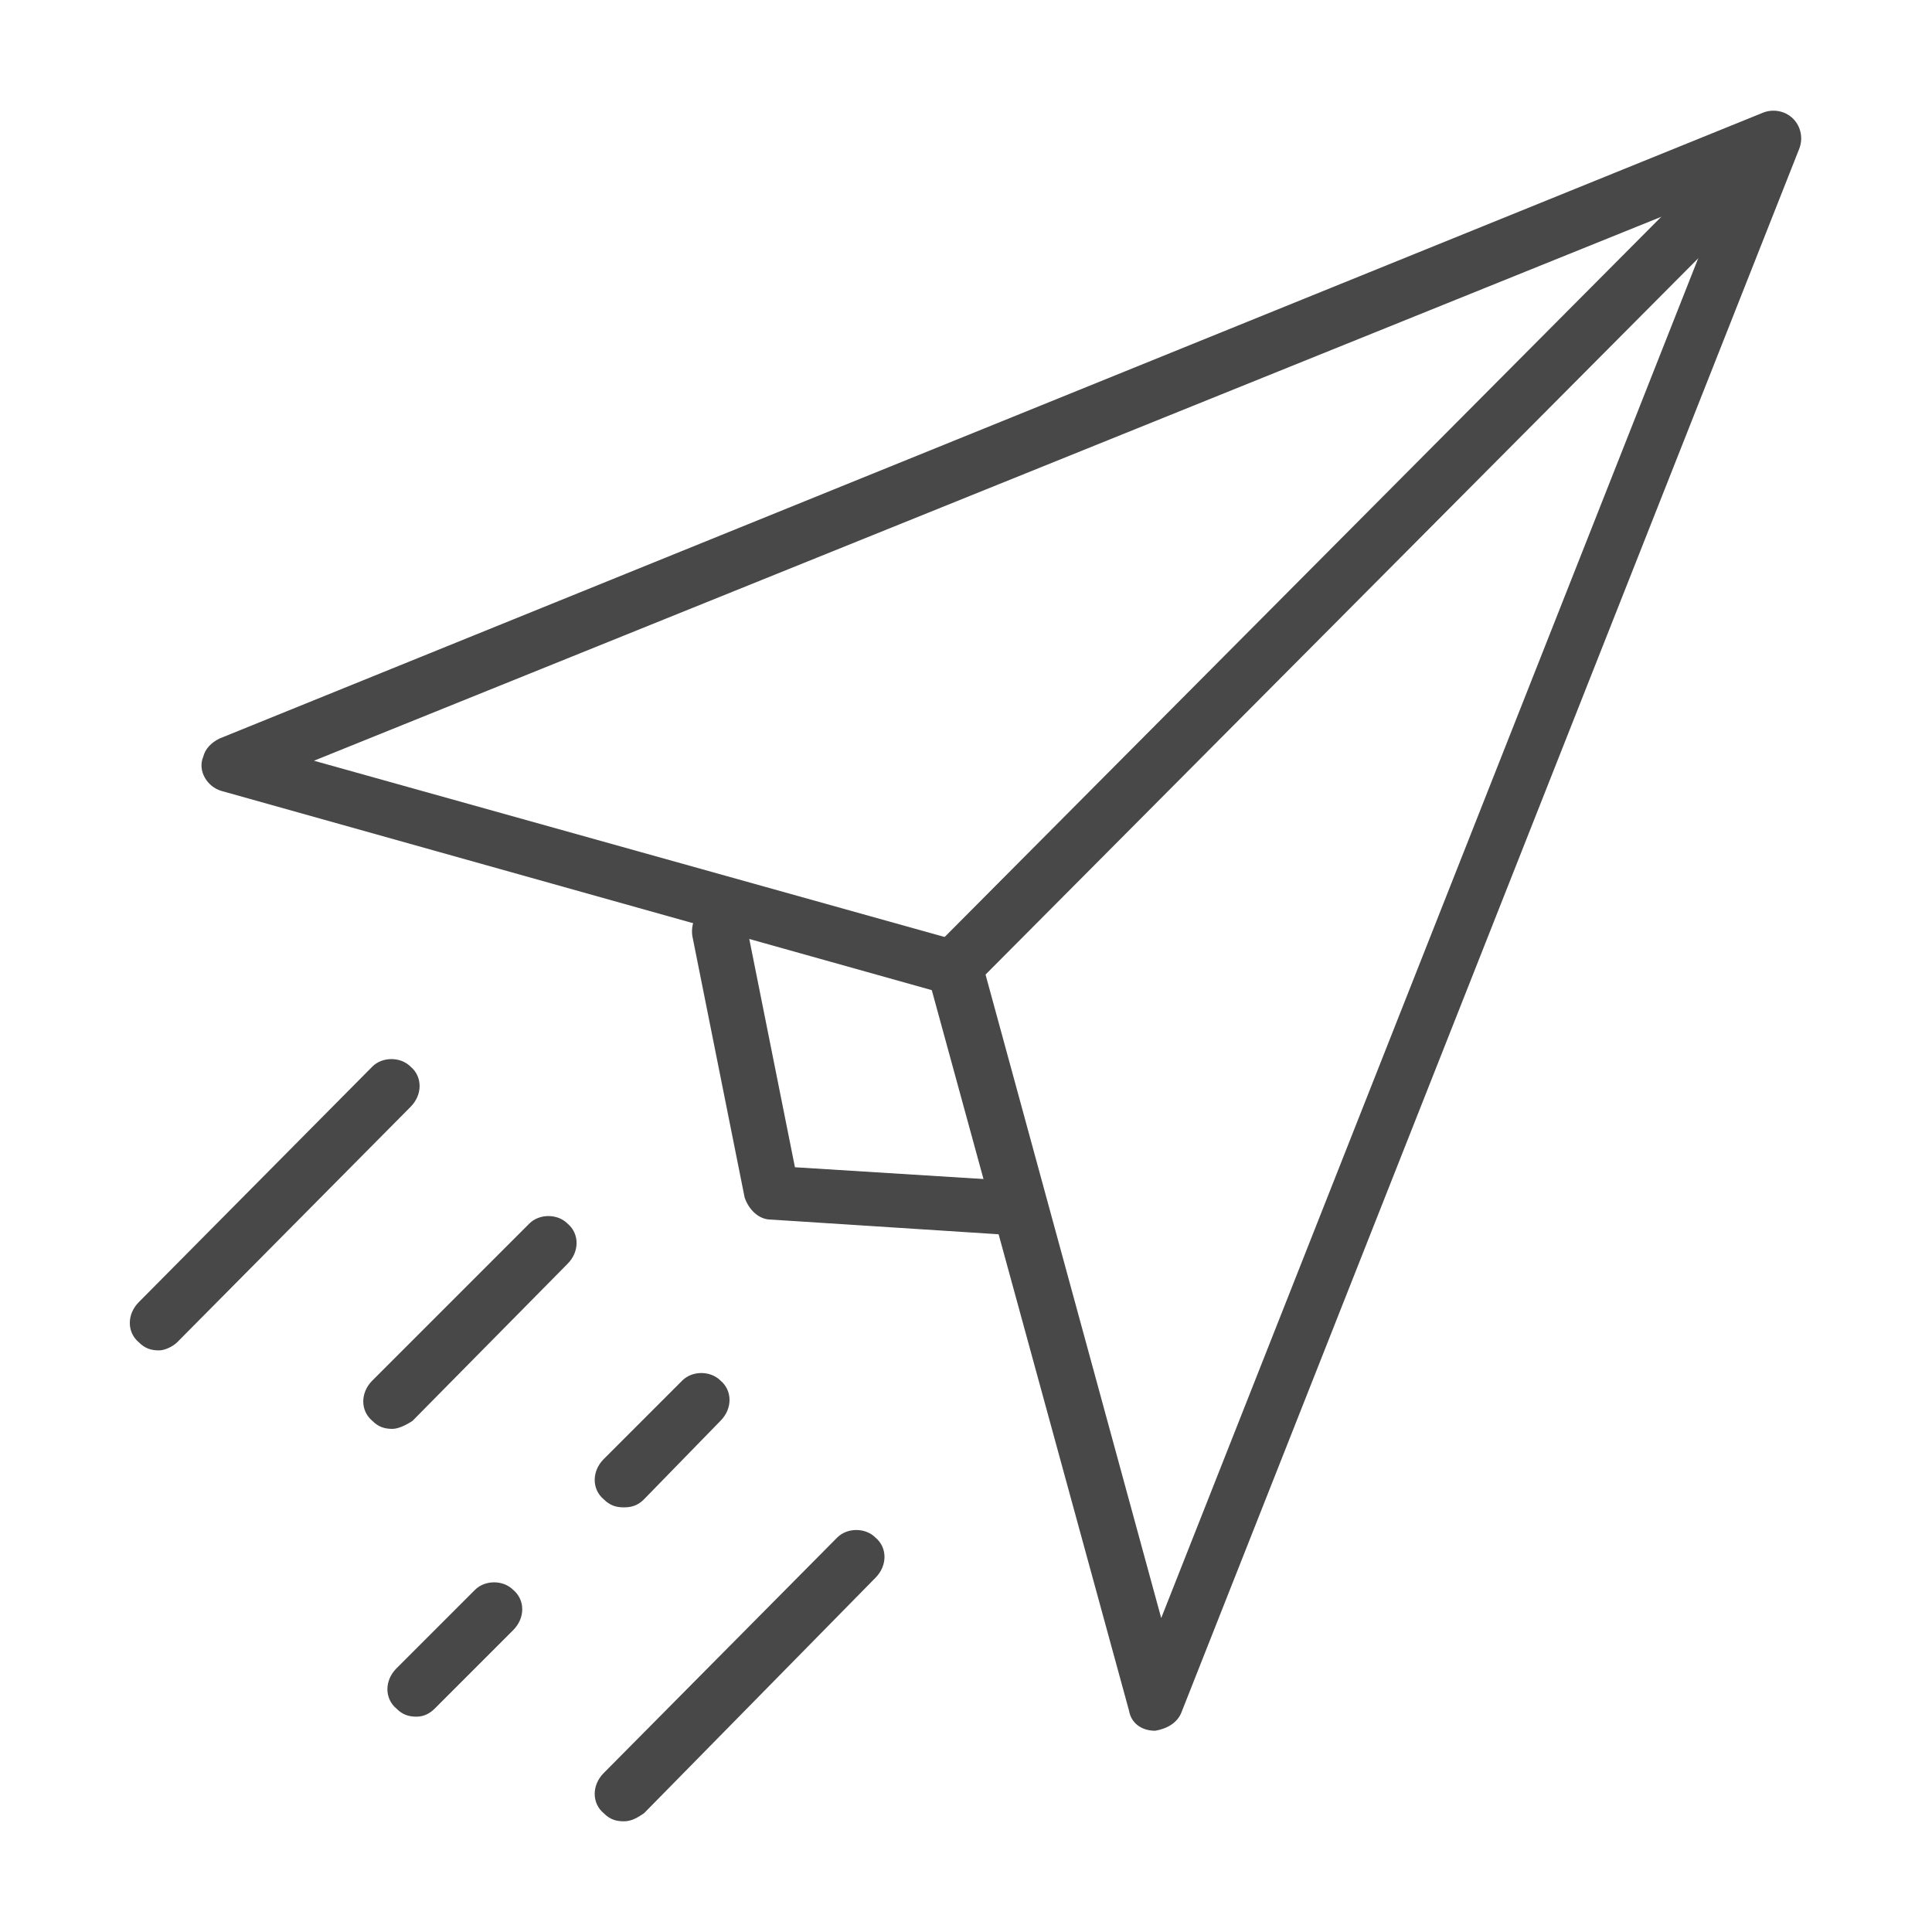 <?xml version="1.0" encoding="utf-8"?>
<!-- Generator: Adobe Illustrator 20.1.0, SVG Export Plug-In . SVG Version: 6.00 Build 0)  -->
<svg version="1.1" id="레이어_1" xmlns="http://www.w3.org/2000/svg" xmlns:xlink="http://www.w3.org/1999/xlink" x="0px"
	 y="0px" width="48px" height="48px" viewBox="0 0 96 96" style="enable-background:new 0 0 96 96;" xml:space="preserve">
<style type="text/css">
	.st0{fill:#484848;}
</style>
<title>ico_best</title>
<path class="st0" d="M57.4,86L57.4,86c-0.7,0-1.2-0.4-1.3-1l-9.8-35.8l-35.3-9.9c-0.7-0.2-1.2-1-0.9-1.7c0.1-0.4,0.4-0.7,0.8-0.9
	L87.6,5.6c0.5-0.2,1.1-0.1,1.5,0.3c0.4,0.4,0.5,1,0.3,1.5L58.7,85.1C58.5,85.6,58,85.9,57.4,86z M15.6,37.8l32.2,9
	c0.5,0.1,0.9,0.5,1,1l8.9,32.6l28-70.9L15.6,37.8z"/>
<path class="st0" d="M47.4,49.5c-0.4,0-0.7-0.1-1-0.4c-0.6-0.5-0.6-1.4,0-2c0,0,0,0,0,0l40-40.2c0.5-0.5,1.4-0.5,1.9,0c0,0,0,0,0,0
	c0.6,0.5,0.6,1.4,0,2c0,0,0,0,0,0l-40,40.2C48.1,49.3,47.7,49.4,47.4,49.5z"/>
<path class="st0" d="M50.7,61.4L50.7,61.4l-12.4-0.8c-0.6,0-1.1-0.5-1.3-1.1l-2.6-13c-0.1-0.7,0.3-1.5,1.1-1.6
	c0.7-0.2,1.5,0.3,1.6,1.1c0,0,0,0,0,0l2.4,12l11.2,0.7c0.8,0,1.4,0.7,1.3,1.4C52.1,60.9,51.4,61.5,50.7,61.4L50.7,61.4z"/>
<path class="st0" d="M7.9,67.1c-0.4,0-0.7-0.1-1-0.4c-0.6-0.5-0.6-1.4,0-2c0,0,0,0,0,0L18.5,53c0.5-0.5,1.4-0.5,1.9,0c0,0,0,0,0,0
	c0.6,0.5,0.6,1.4,0,2c0,0,0,0,0,0L8.8,66.7C8.6,66.9,8.2,67.1,7.9,67.1z"/>
<path class="st0" d="M19.5,71c-0.4,0-0.7-0.1-1-0.4c-0.6-0.5-0.6-1.4,0-2c0,0,0,0,0,0l7.8-7.8c0.5-0.5,1.4-0.5,1.9,0c0,0,0,0,0,0
	c0.6,0.5,0.6,1.4,0,2c0,0,0,0,0,0l-7.7,7.8C20.2,70.8,19.8,71,19.5,71z"/>
<path class="st0" d="M31,74.9c-0.4,0-0.7-0.1-1-0.4c-0.6-0.5-0.6-1.4,0-2c0,0,0,0,0,0l3.9-3.9c0.5-0.5,1.4-0.5,1.9,0c0,0,0,0,0,0
	c0.6,0.5,0.6,1.4,0,2c0,0,0,0,0,0L32,74.5C31.7,74.8,31.4,74.9,31,74.9z"/>
<path class="st0" d="M20.7,85.3c-0.4,0-0.7-0.1-1-0.4c-0.6-0.5-0.6-1.4,0-2c0,0,0,0,0,0l3.9-3.9c0.5-0.5,1.4-0.5,1.9,0c0,0,0,0,0,0
	c0.6,0.5,0.6,1.4,0,2c0,0,0,0,0,0l-3.9,3.9C21.4,85.1,21.1,85.3,20.7,85.3z"/>
<path class="st0" d="M31,90.5c-0.4,0-0.7-0.1-1-0.4c-0.6-0.5-0.6-1.4,0-2c0,0,0,0,0,0l11.6-11.7c0.5-0.5,1.4-0.5,1.9,0c0,0,0,0,0,0
	c0.6,0.5,0.6,1.4,0,2c0,0,0,0,0,0L32,90.1C31.7,90.3,31.4,90.5,31,90.5z"/>
</svg>
